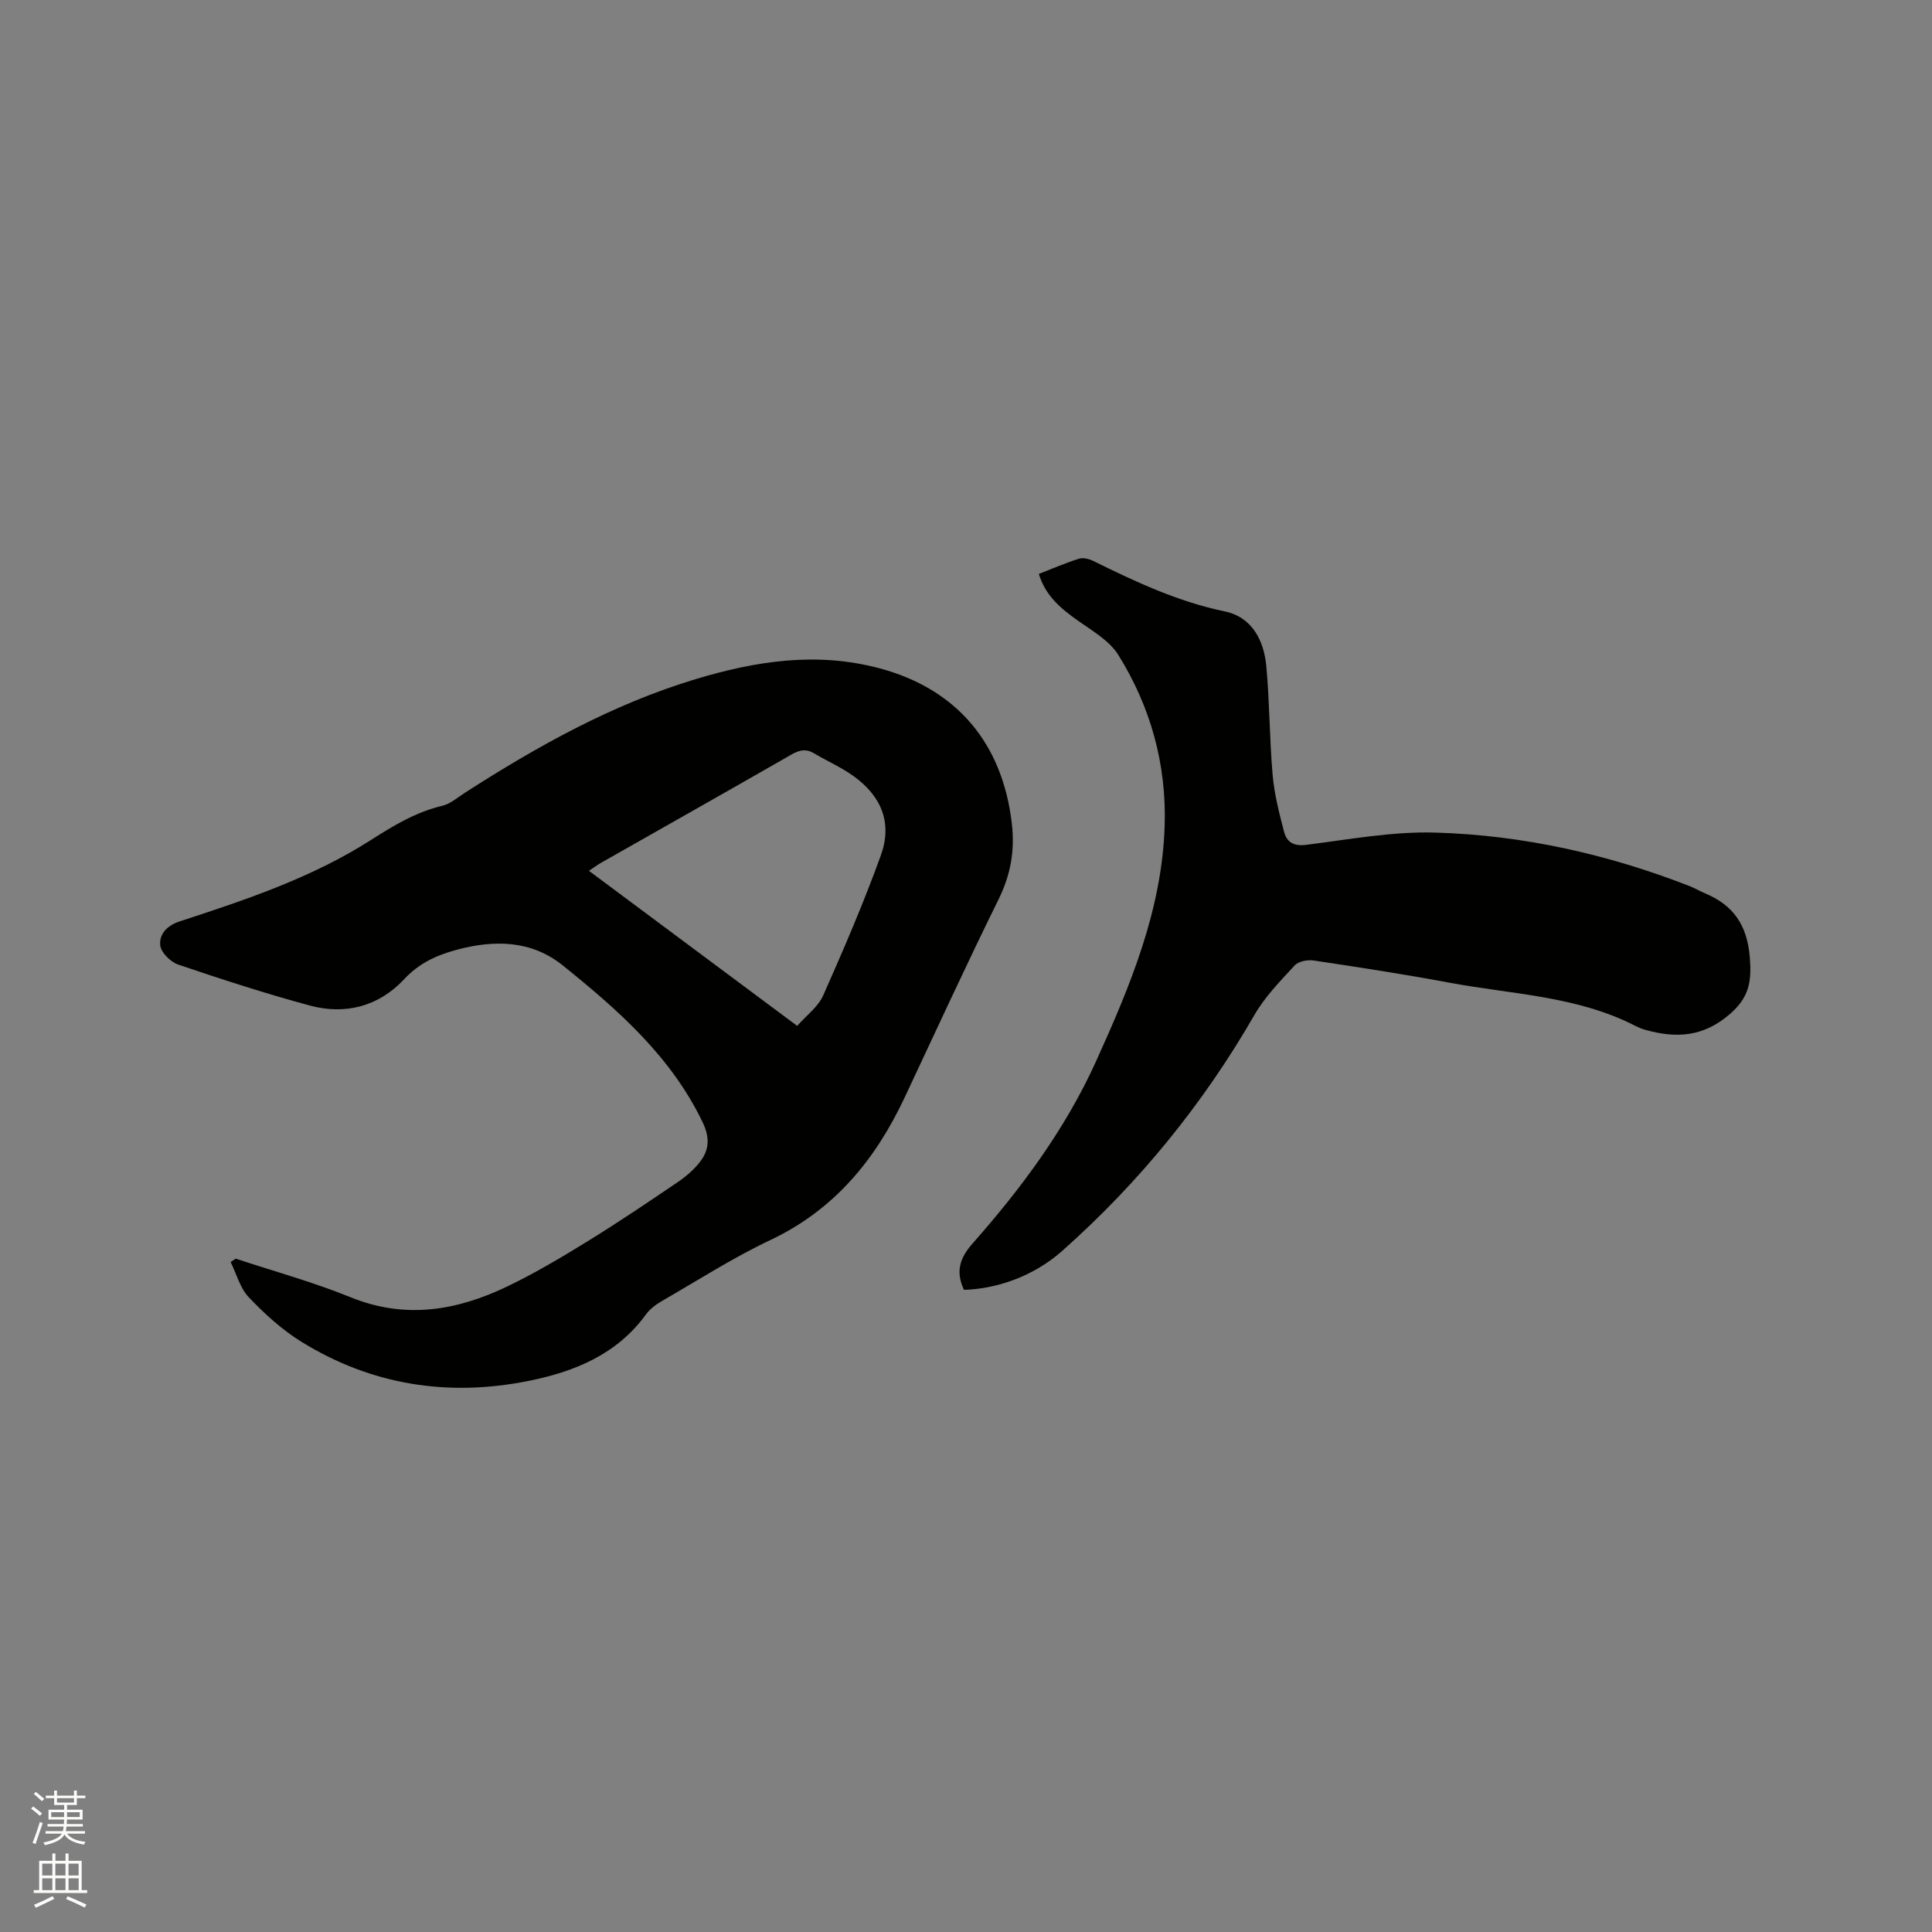 <svg enable-background="new 0 0 400 400" viewBox="0 0 400 400" xmlns="http://www.w3.org/2000/svg"><rect x="0" y="0" width="400" height="400" fill="#808080" stroke="none"/><path d="m6.44 374.46.42-.45c.65.47 1.27.95 1.85 1.44l-.45.49c-.65-.56-1.25-1.06-1.82-1.48m.93 7.33-.63-.26c.55-1.36 1.05-2.8 1.52-4.33.19.1.38.19.59.27-.46 1.29-.95 2.73-1.48 4.32m-.38-10.38.44-.42c.43.34 1.01.82 1.74 1.44l-.49.49c-.53-.51-1.09-1.01-1.69-1.51m2.5.35h1.72v-1.04h.59v1.04h3.52v-1.04h.59v1.04h1.75v.53h-1.75v1.42h-2.03v.97h3.22v2.03h-3.24c0 .35-.01.66-.03.93h3.32v.53h-3.37c-.03.27-.08.58-.15.94h3.96v.53h-3.71c.67.92 1.93 1.48 3.79 1.68-.13.24-.23.44-.29.59-2.13-.38-3.48-1.08-4.04-2.12-.43.97-1.77 1.72-4.03 2.23-.09-.19-.2-.37-.33-.55 2.1-.42 3.37-1.03 3.81-1.83h-3.36v-.53h3.58c.08-.29.13-.61.16-.94h-3.33v-.53h3.39c.02-.27.04-.58.04-.93h-3.23v-2.03h3.25v-.97h-2.07v-1.42h-1.73zm1.12 3.44v1h2.65c.01-.3.02-.44.01-.4v-.25-.35zm1.19-2h3.52v-.91h-3.52zm4.71 2h-2.63v.59c0 .15-.01.28-.01.4h2.64z" fill="#fbfcfa"/><path d="m13.56 383.74h.63v1.52h2.72v6.07h1.13v.6h-11.06v-.6h1.13v-6.07h2.73v-1.52h.63v1.52h2.1v-1.52zm-2.69 8.83.38.56c-1.24.63-2.53 1.25-3.85 1.85-.1-.21-.21-.42-.34-.63 1.36-.55 2.63-1.15 3.81-1.78m-2.13-4.27h2.1v-2.45h-2.1zm0 3.04h2.1v-2.46h-2.1zm2.72-3.04h2.1v-2.45h-2.1zm0 3.04h2.1v-2.46h-2.1zm6.07 3.6c-1.41-.71-2.7-1.3-3.86-1.78l.35-.56c1.45.62 2.75 1.19 3.88 1.72zm-1.25-9.09h-2.1v2.45h2.1zm-2.09 5.49h2.1v-2.46h-2.1z" fill="#fbfcfa"/><g fill="#010100"><path d="m48.81 260.59c7.93 2.63 16.02 4.84 23.74 7.98 11.35 4.62 22.05 2.79 32.51-2.24 5.71-2.75 11.2-6.01 16.6-9.34 6.31-3.89 12.46-8.04 18.59-12.2 1.73-1.17 3.4-2.59 4.67-4.23 1.91-2.47 2.09-4.98.57-8.17-6.54-13.65-17.5-23.26-28.91-32.46-6.59-5.31-14.24-5.38-22.06-3.28-4.11 1.11-7.75 2.76-10.84 6.08-5.24 5.61-12.13 7.45-19.52 5.46-9.19-2.48-18.26-5.43-27.28-8.49-1.58-.54-3.57-2.52-3.71-4-.22-2.25 1.35-4.06 4.01-4.93 13.7-4.47 27.39-9.04 39.64-16.87 4.67-2.98 9.3-5.78 14.78-7.08 1.67-.4 3.13-1.71 4.64-2.68 15.01-9.65 30.52-18.31 47.71-23.51 12.51-3.78 25.16-5.75 38.17-2.26 15.98 4.28 25.43 15.53 27.36 32.07.67 5.73-.24 10.69-2.77 15.83-6.7 13.57-13 27.33-19.45 41.03-6.04 12.83-14.53 23.17-27.73 29.42-7.73 3.66-15 8.32-22.43 12.61-1.26.72-2.53 1.66-3.37 2.82-6.03 8.28-14.78 11.84-24.28 13.75-16.67 3.35-32.53.88-47.06-8.11-4.01-2.48-7.62-5.78-10.88-9.2-1.81-1.9-2.54-4.83-3.76-7.3.35-.23.7-.46 1.06-.7zm116.24-48.19c1.9-2.17 4.34-3.94 5.39-6.32 4.24-9.55 8.38-19.17 11.93-28.99 2.4-6.65.18-12.2-5.63-16.39-2.55-1.84-5.5-3.12-8.21-4.74-1.66-.99-3.02-.68-4.65.25-13.12 7.53-26.3 14.96-39.45 22.43-.77.44-1.49.98-2.5 1.65 14.32 10.68 28.39 21.15 43.12 32.11z"/><path d="m199.58 267.05c-1.79-3.8-.85-6.62 1.78-9.6 10.13-11.47 19.23-23.72 25.58-37.75 7.04-15.56 13.65-31.3 14.19-48.75.4-12.74-2.91-24.62-9.6-35.36-1.85-2.96-5.38-4.98-8.37-7.1-3.51-2.49-6.71-5.11-8.08-9.67 2.8-1.08 5.51-2.26 8.32-3.15.87-.27 2.1.05 2.97.48 8.74 4.31 17.5 8.42 27.18 10.43 5.66 1.17 8.14 5.99 8.63 11.38.69 7.49.65 15.04 1.31 22.53.35 3.96 1.36 7.89 2.37 11.75.55 2.08 1.96 3.01 4.55 2.68 8.92-1.12 17.92-2.81 26.84-2.54 18.09.54 35.66 4.48 52.57 11.08 1.08.42 2.09 1.03 3.16 1.48 5.93 2.47 8.77 6.63 9.3 13.31.39 4.94-.09 8.21-4.14 11.71-5.5 4.76-11.09 5.03-17.42 3.28-.71-.2-1.41-.47-2.07-.81-12.16-6.27-25.72-6.56-38.77-9.01-9.26-1.74-18.58-3.16-27.9-4.56-1.27-.19-3.15.17-3.94 1.03-2.98 3.23-6.15 6.47-8.32 10.24-10.62 18.44-23.89 34.72-39.75 48.81-6.08 5.42-13.8 7.92-20.39 8.11z"/></g></svg>